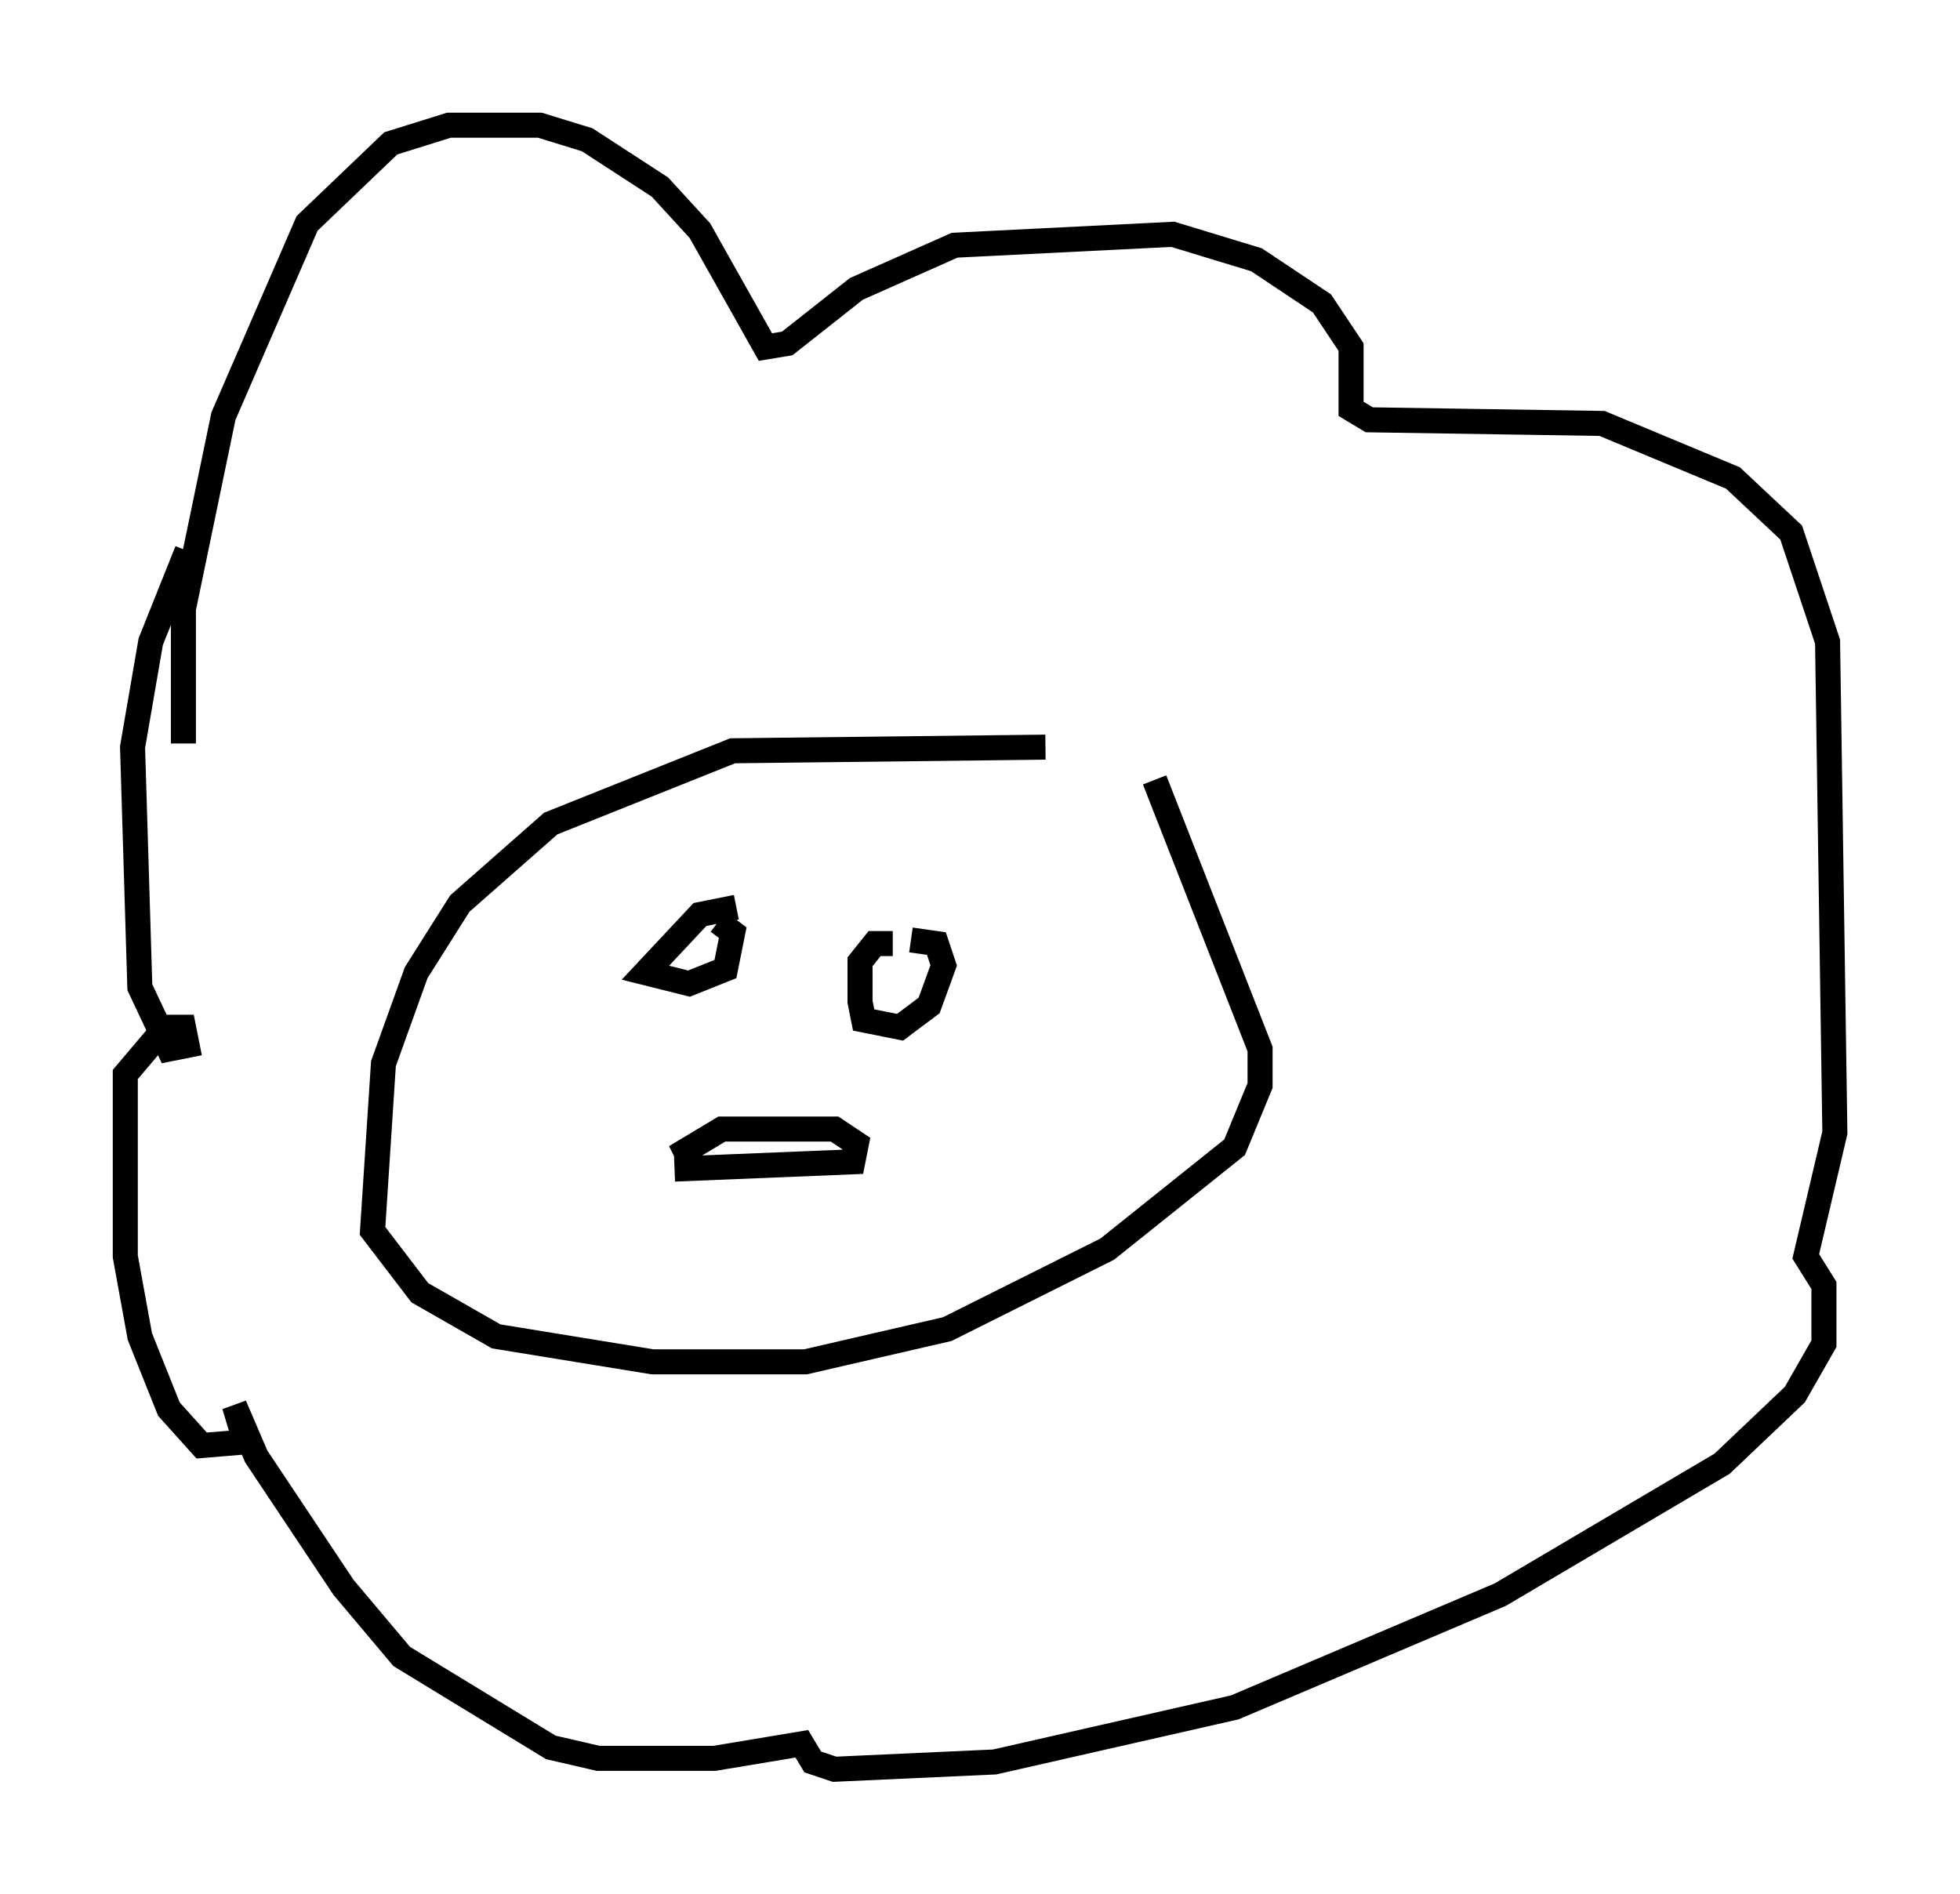 <?xml version="1.0" encoding="utf-8" ?>
<svg baseProfile="full" height="75.653" version="1.1" width="78.268" xmlns="http://www.w3.org/2000/svg" xmlns:ev="http://www.w3.org/2001/xml-events" xmlns:xlink="http://www.w3.org/1999/xlink"><defs /><rect fill="white" height="75.653" width="78.268" x="0" y="0" /><path d="M47.413, 31.145 m-5.665, -1.307 l-12.492, 0.145 -7.263, 2.905 l-3.631, 3.196 -1.743, 2.76 l-1.307, 3.631 -0.436, 6.682 l1.888, 2.469 3.05, 1.743 l6.246, 1.017 6.101, 0.0 l5.665, -1.307 6.391, -3.196 l5.084, -4.067 1.017, -2.469 l0.0, -1.453 -4.212, -10.749 m-38.782, -1.453 l0.0, -5.374 1.598, -7.698 l3.341, -7.698 3.341, -3.196 l2.324, -0.726 3.631, 0.0 l1.888, 0.581 2.905, 1.888 l1.598, 1.743 2.615, 4.648 l0.872, -0.145 2.76, -2.179 l3.922, -1.743 8.715, -0.436 l3.341, 1.017 2.615, 1.743 l1.162, 1.743 0.0, 2.469 l0.726, 0.436 9.296, 0.145 l5.229, 2.179 2.324, 2.179 l1.453, 4.358 0.291, 19.609 l-1.162, 4.939 0.726, 1.162 l0.0, 2.324 -1.162, 2.034 l-2.905, 2.76 -8.86, 5.229 l-10.603, 4.503 -9.587, 2.179 l-6.391, 0.291 -0.872, -0.291 l-0.436, -0.726 -3.486, 0.581 l-4.648, 0.0 -1.888, -0.436 l-5.955, -3.631 -2.324, -2.76 l-3.486, -5.229 -0.872, -2.034 l0.436, 1.453 -1.743, 0.145 l-1.307, -1.453 -1.162, -2.905 l-0.581, -3.196 0.0, -7.263 l1.598, -1.888 0.726, 0.0 l0.145, 0.726 -0.726, 0.145 l-1.162, -2.469 -0.291, -9.587 l0.726, -4.212 1.453, -3.631 m19.464, 24.693 l7.117, -0.291 0.145, -0.726 l-0.872, -0.581 -4.503, 0.0 l-1.453, 0.872 0.291, 0.581 m1.743, -10.313 l-1.453, 0.291 -2.179, 2.324 l1.743, 0.436 1.453, -0.581 l0.291, -1.453 -0.581, -0.436 m6.972, 0.872 l-0.726, 0.0 -0.581, 0.726 l0.0, 1.598 0.145, 0.726 l1.453, 0.291 1.162, -0.872 l0.581, -1.598 -0.291, -0.872 l-1.017, -0.145 " fill="none" stroke="black" stroke-width="1" /></svg>